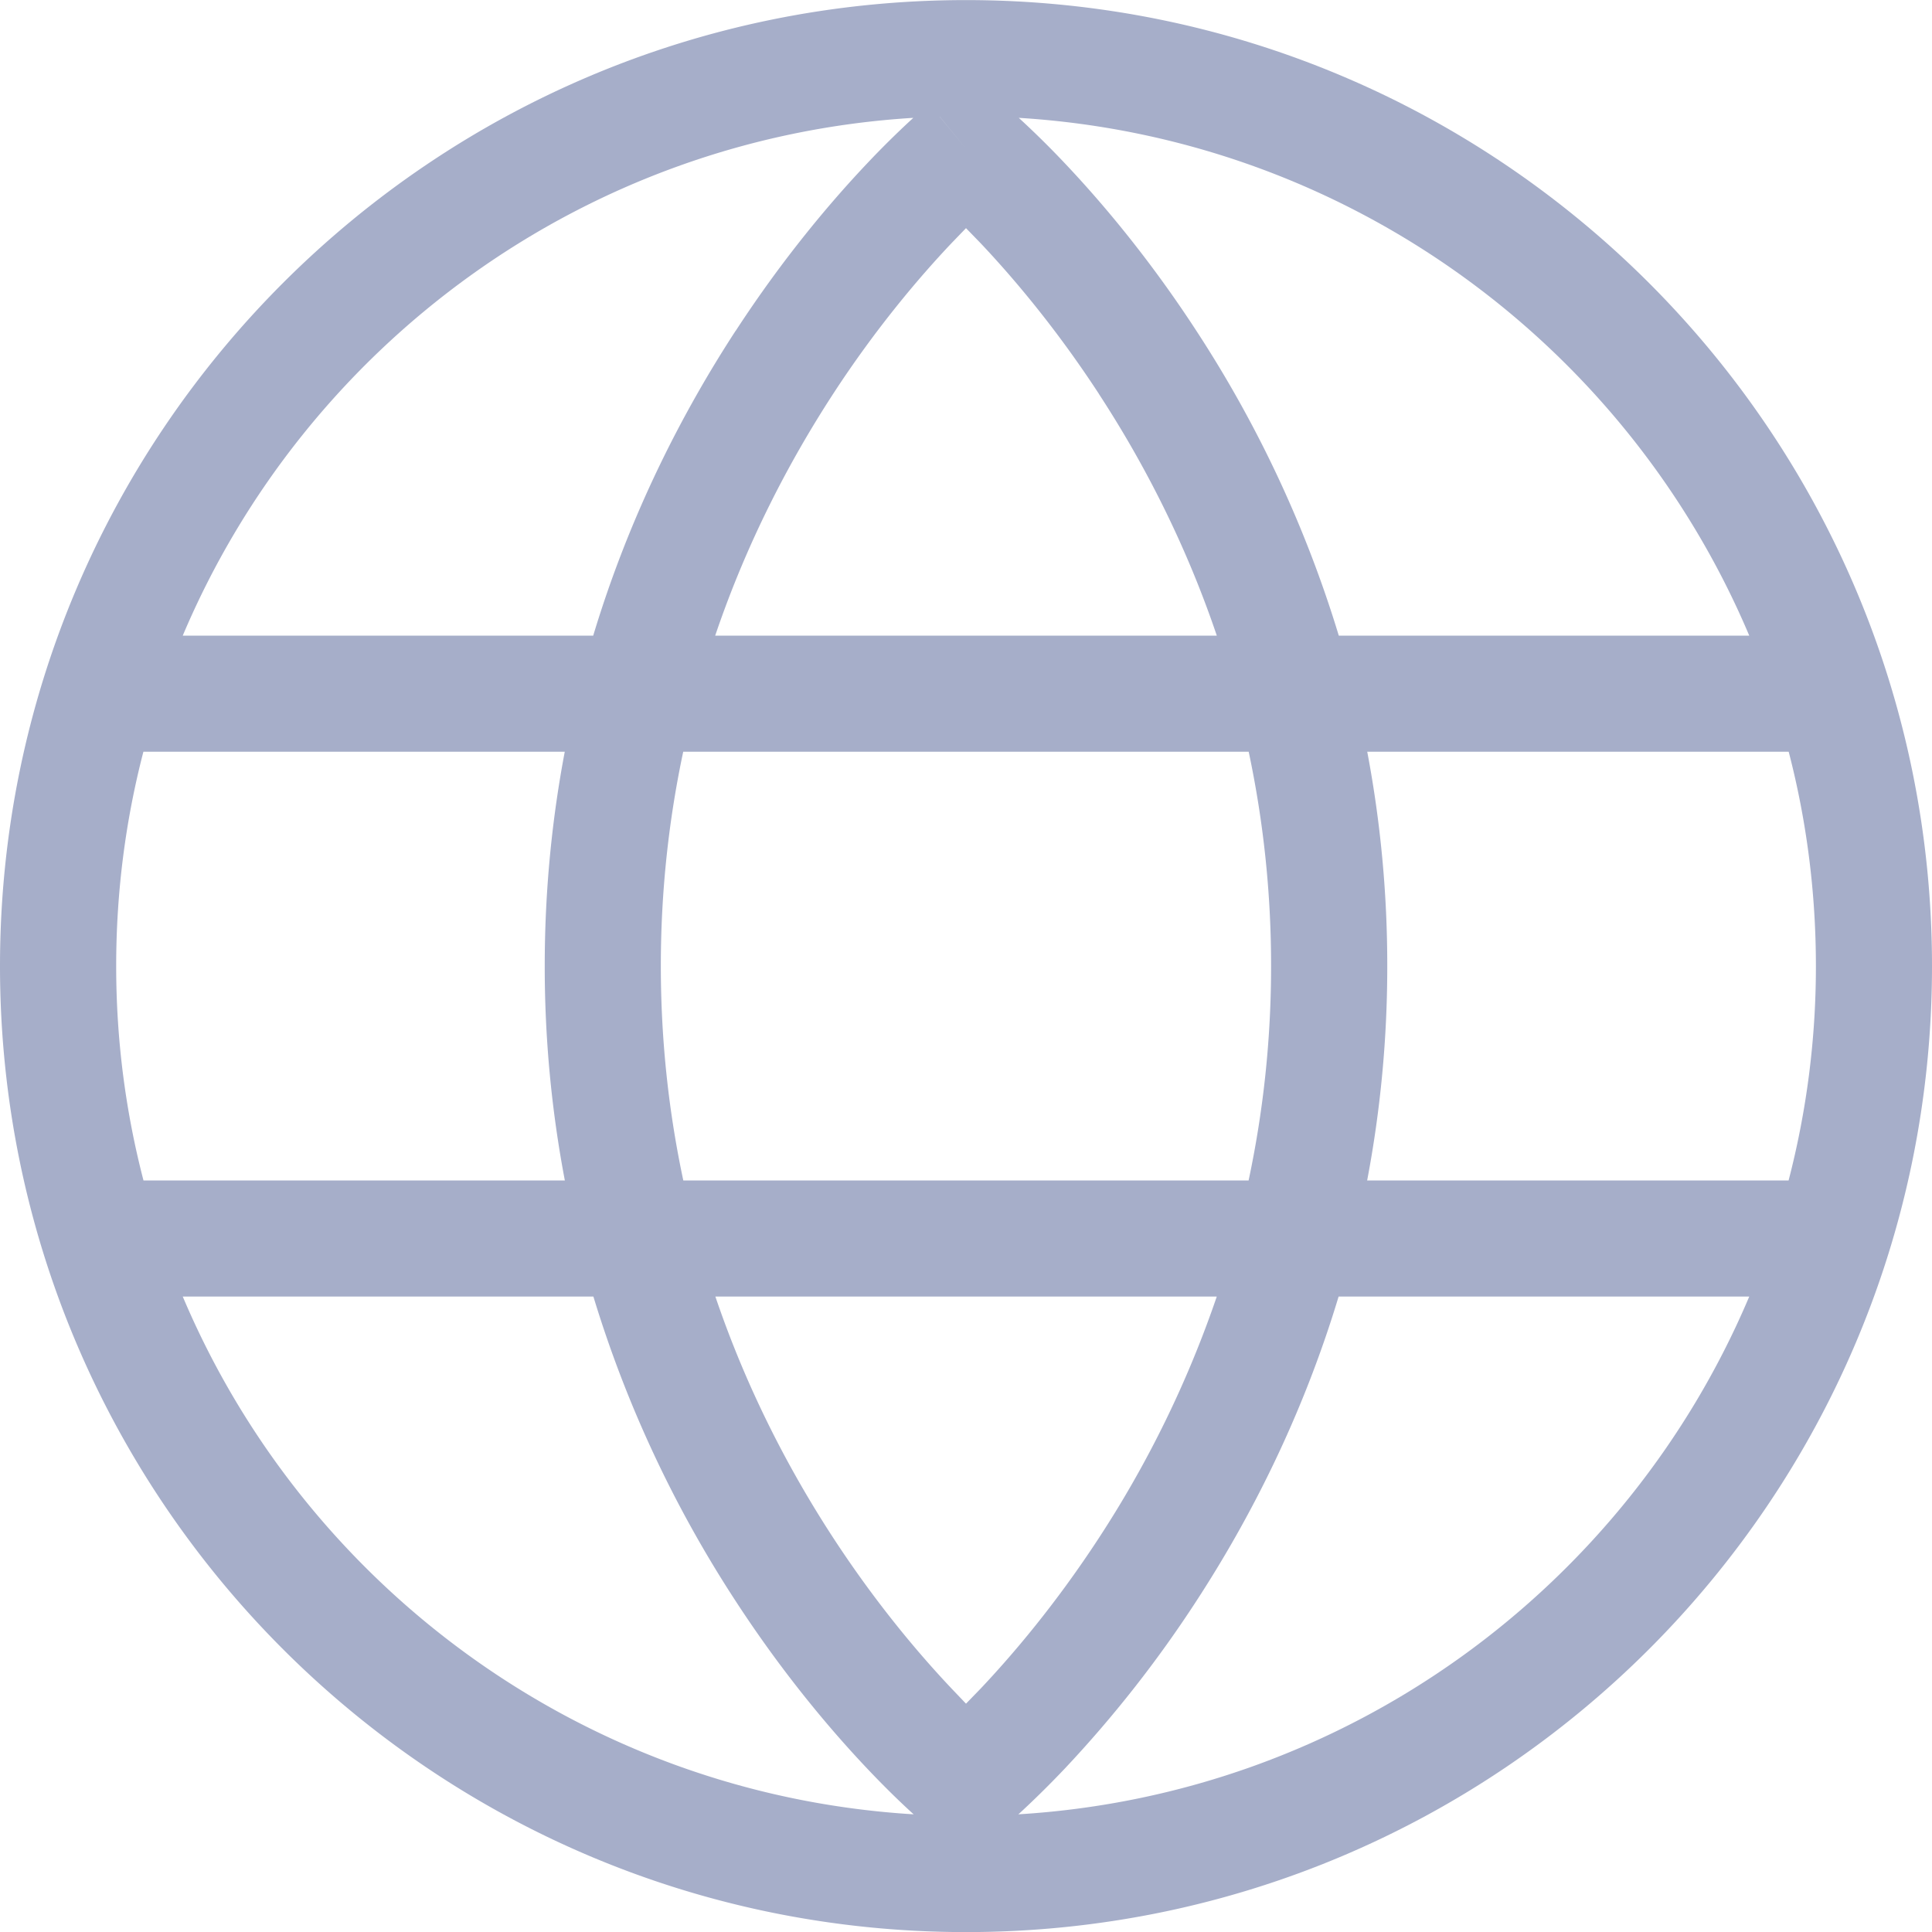 <svg xmlns="http://www.w3.org/2000/svg" width="22" height="22" fill="none" xmlns:v="https://vecta.io/nano"><path fill-rule="evenodd" d="M11 .001c-6.075 0-11 4.925-11 11s4.925 11 11 11 11-4.925 11-11-4.925-11-11-11zm.3 1.327l-.299.365.299-.365h0zm.301.014l.025.023a10.29 10.29 0 0 1 .501.496c.41.433.953 1.072 1.495 1.904a13.53 13.53 0 0 1 1.623 3.473h4.674c-1.394-3.301-4.568-5.666-8.318-5.896zm.913 3.145c.489.749.976 1.67 1.342 2.751H8.144c.366-1.08.854-2.001 1.342-2.751s.983-1.331 1.348-1.717L11 2.598l.166.171c.365.386.856.963 1.348 1.717zm1.96 6.512a11.7 11.7 0 0 0-.255-2.439H7.78c-.16.753-.255 1.567-.255 2.439s.095 1.689.256 2.443h6.437a11.7 11.7 0 0 0 .256-2.443zm-.62 3.765H8.146c.366 1.079.853 1.998 1.341 2.746.492.754.983 1.331 1.348 1.717L11 19.4l.166-.171c.365-.386.856-.963 1.348-1.717a12.26 12.26 0 0 0 1.341-2.746zm-7.422-1.322a13.04 13.04 0 0 1-.229-2.443c0-.865.084-1.679.228-2.439H1.633c-.203.78-.31 1.598-.31 2.441s.108 1.661.311 2.441h4.8zm-4.351 1.322h4.676a13.53 13.53 0 0 0 1.621 3.469c.542.832 1.085 1.471 1.495 1.904.205.217.378.383.501.496l.03.027c-3.753-.228-6.928-2.594-8.323-5.896zm13.162 0h4.676c-1.395 3.302-4.57 5.668-8.323 5.896l.03-.027c.123-.114.296-.28.501-.496a13.57 13.57 0 0 0 1.495-1.904c.601-.922 1.203-2.084 1.621-3.469zm5.124-1.322h-4.799a13.04 13.04 0 0 0 .229-2.443 13.04 13.04 0 0 0-.228-2.439h4.799c.203.78.31 1.598.31 2.441a9.69 9.69 0 0 1-.311 2.441zM8.378 3.765c-.601.922-1.205 2.087-1.623 3.473H2.081C3.476 3.937 6.649 1.571 10.4 1.342l-.025.023a10.28 10.28 0 0 0-.501.496c-.41.433-.953 1.072-1.495 1.904zm2.925 16.909l-.302-.369.302.369h0zm-.303-.37l-.303.37h0l.303-.37zm-.3-18.976l.3.366-.299-.366h0z" fill="#a6aec9"/></svg>